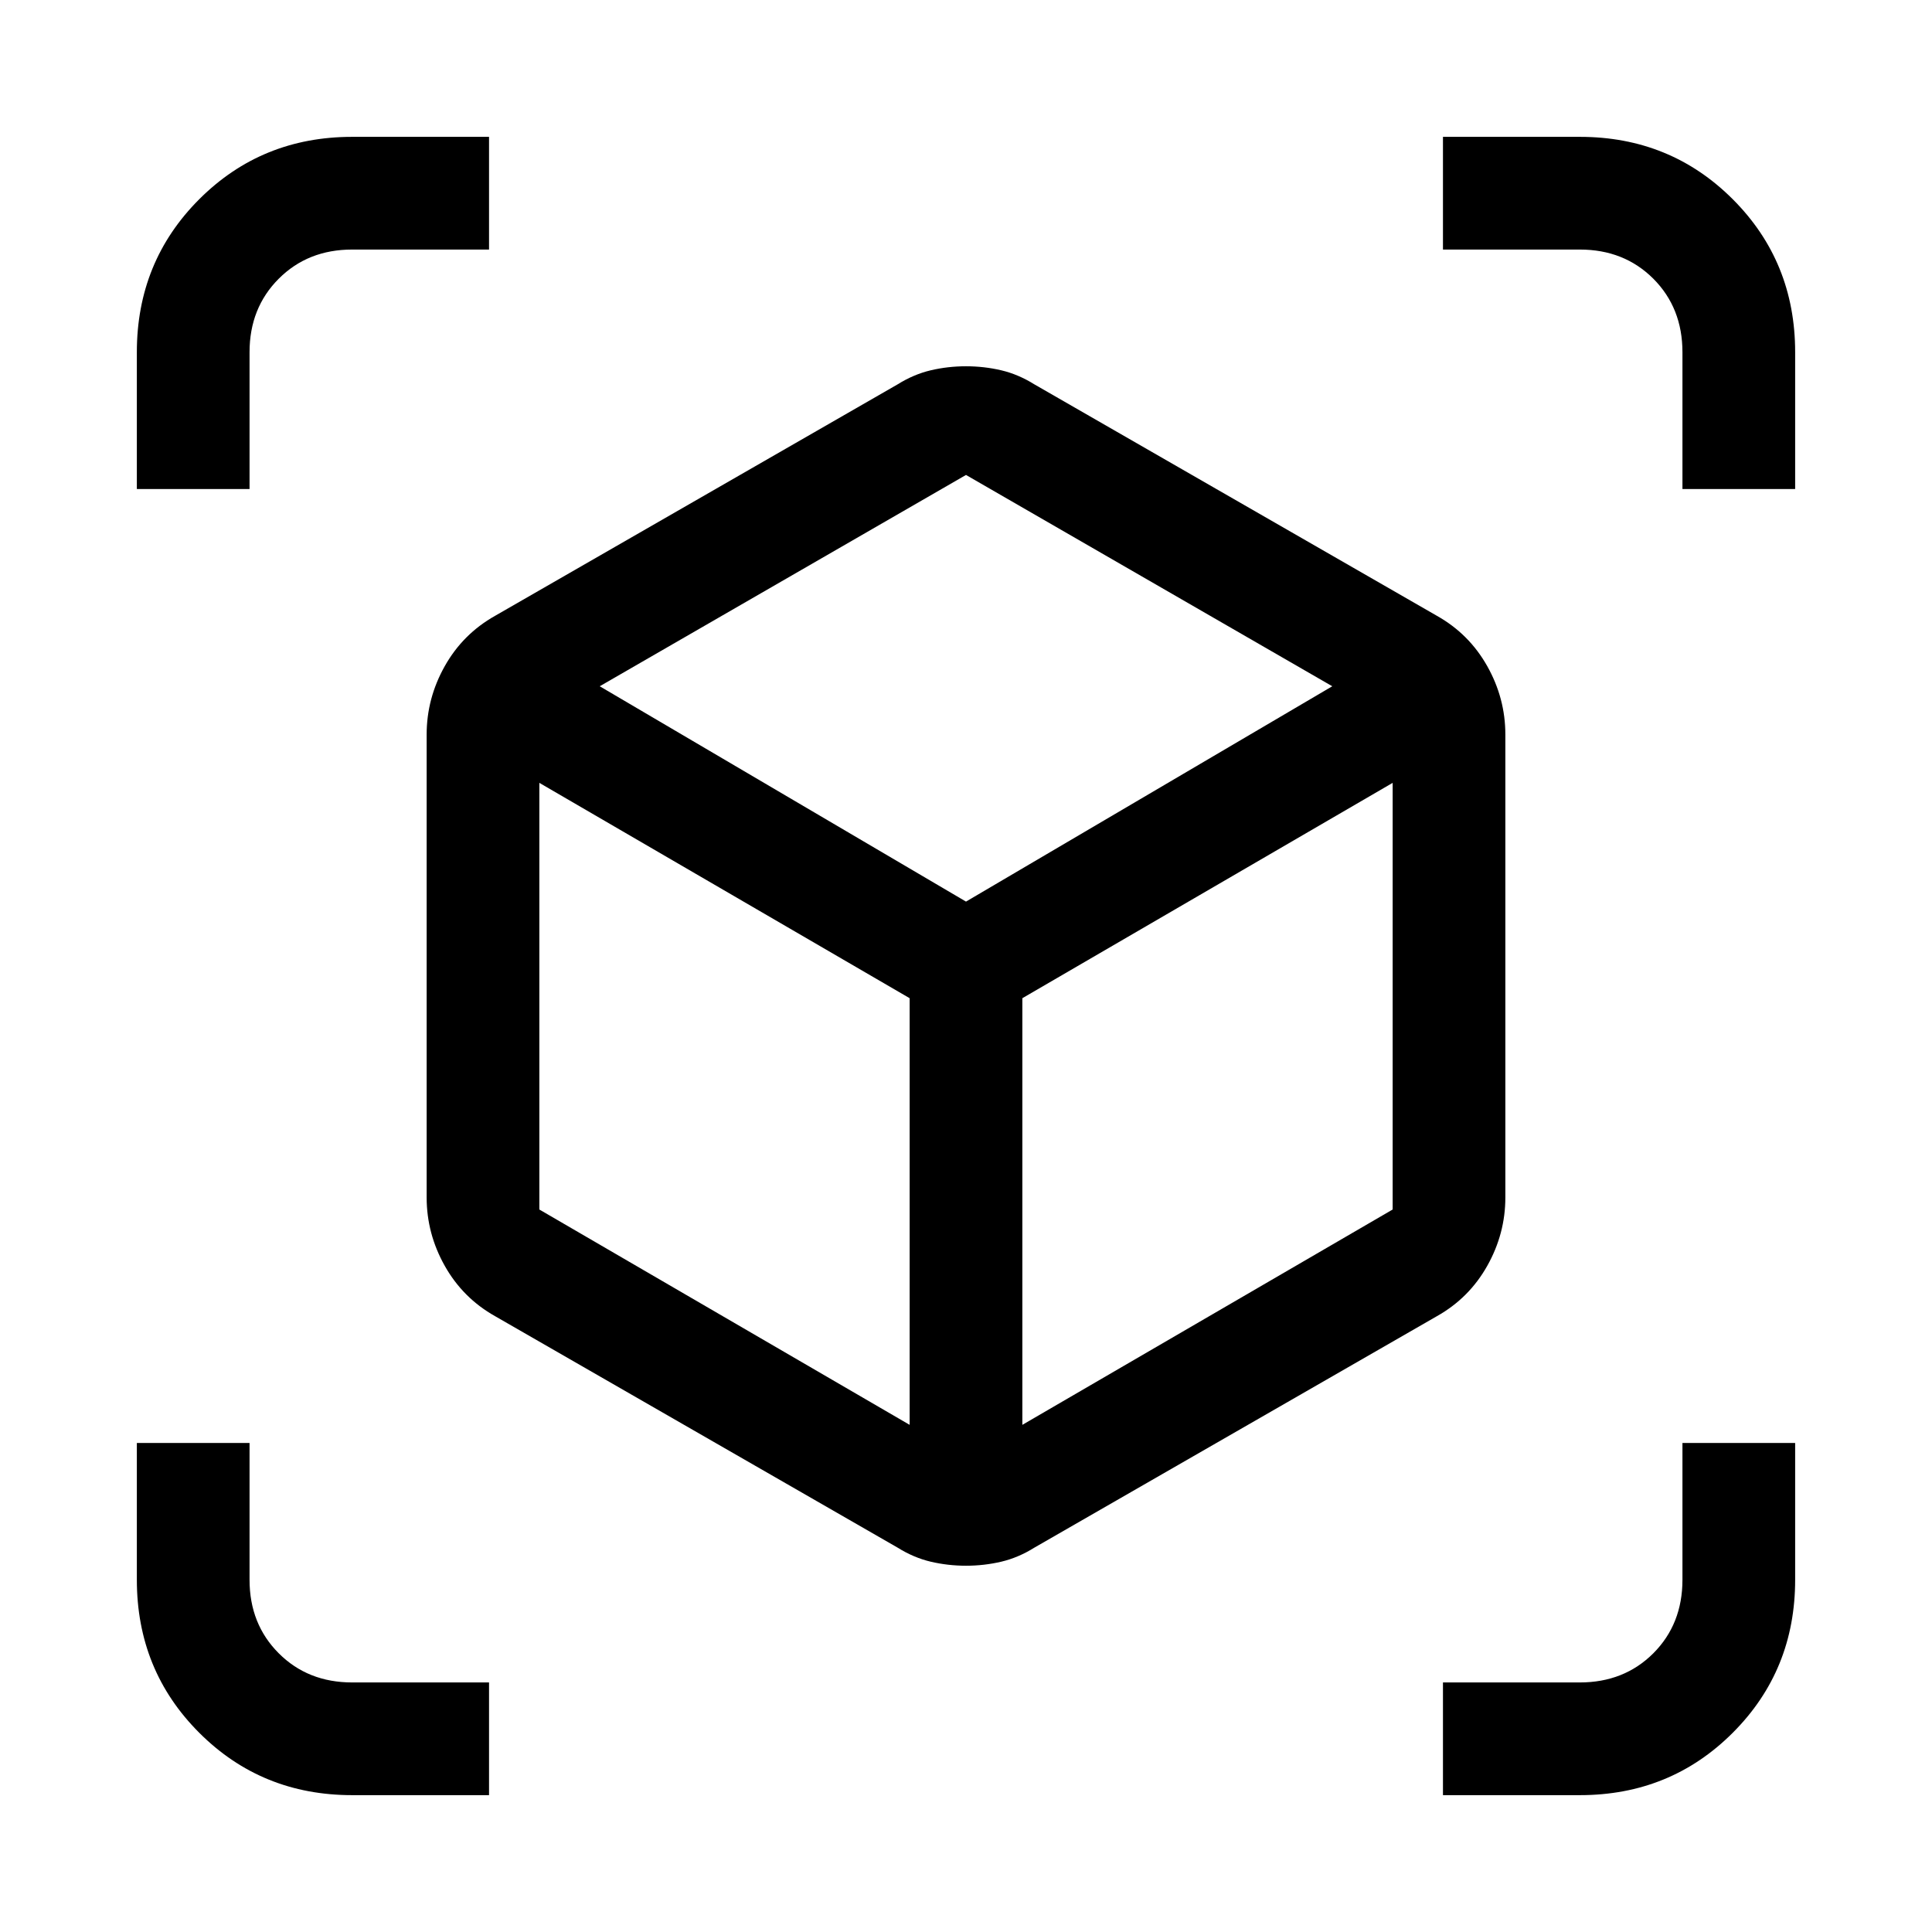 <svg xmlns="http://www.w3.org/2000/svg" height="24" width="24"><path d="M1.7 6.075V4.375Q1.7 3.25 2.475 2.475Q3.25 1.7 4.375 1.7H6.075V3.1H4.375Q3.825 3.1 3.463 3.462Q3.1 3.825 3.1 4.375V6.075ZM4.375 22.3Q3.25 22.3 2.475 21.525Q1.7 20.75 1.7 19.625V17.925H3.1V19.625Q3.1 20.175 3.463 20.538Q3.825 20.9 4.375 20.9H6.075V22.3ZM20.9 6.075V4.375Q20.9 3.825 20.538 3.462Q20.175 3.1 19.625 3.1H17.925V1.7H19.625Q20.75 1.7 21.525 2.475Q22.3 3.25 22.3 4.375V6.075ZM17.925 22.3V20.9H19.625Q20.175 20.9 20.538 20.538Q20.9 20.175 20.9 19.625V17.925H22.3V19.625Q22.3 20.75 21.525 21.525Q20.75 22.3 19.625 22.3ZM12 19.45Q11.775 19.45 11.562 19.4Q11.35 19.35 11.15 19.225L6.15 16.35Q5.75 16.125 5.525 15.725Q5.3 15.325 5.3 14.875V9.125Q5.3 8.675 5.525 8.275Q5.75 7.875 6.15 7.65L11.15 4.775Q11.35 4.65 11.562 4.6Q11.775 4.55 12 4.55Q12.225 4.55 12.438 4.6Q12.65 4.65 12.85 4.775L17.85 7.65Q18.25 7.875 18.475 8.275Q18.7 8.675 18.7 9.125V14.875Q18.7 15.325 18.475 15.725Q18.25 16.125 17.85 16.35L12.85 19.225Q12.65 19.35 12.438 19.4Q12.225 19.45 12 19.45ZM11.3 17.7V12.4L6.7 9.725V15.025ZM12 11.2 16.55 8.525 12 5.9 7.45 8.525ZM12.7 17.7 17.3 15.025V9.725L12.7 12.4Z"/></svg>